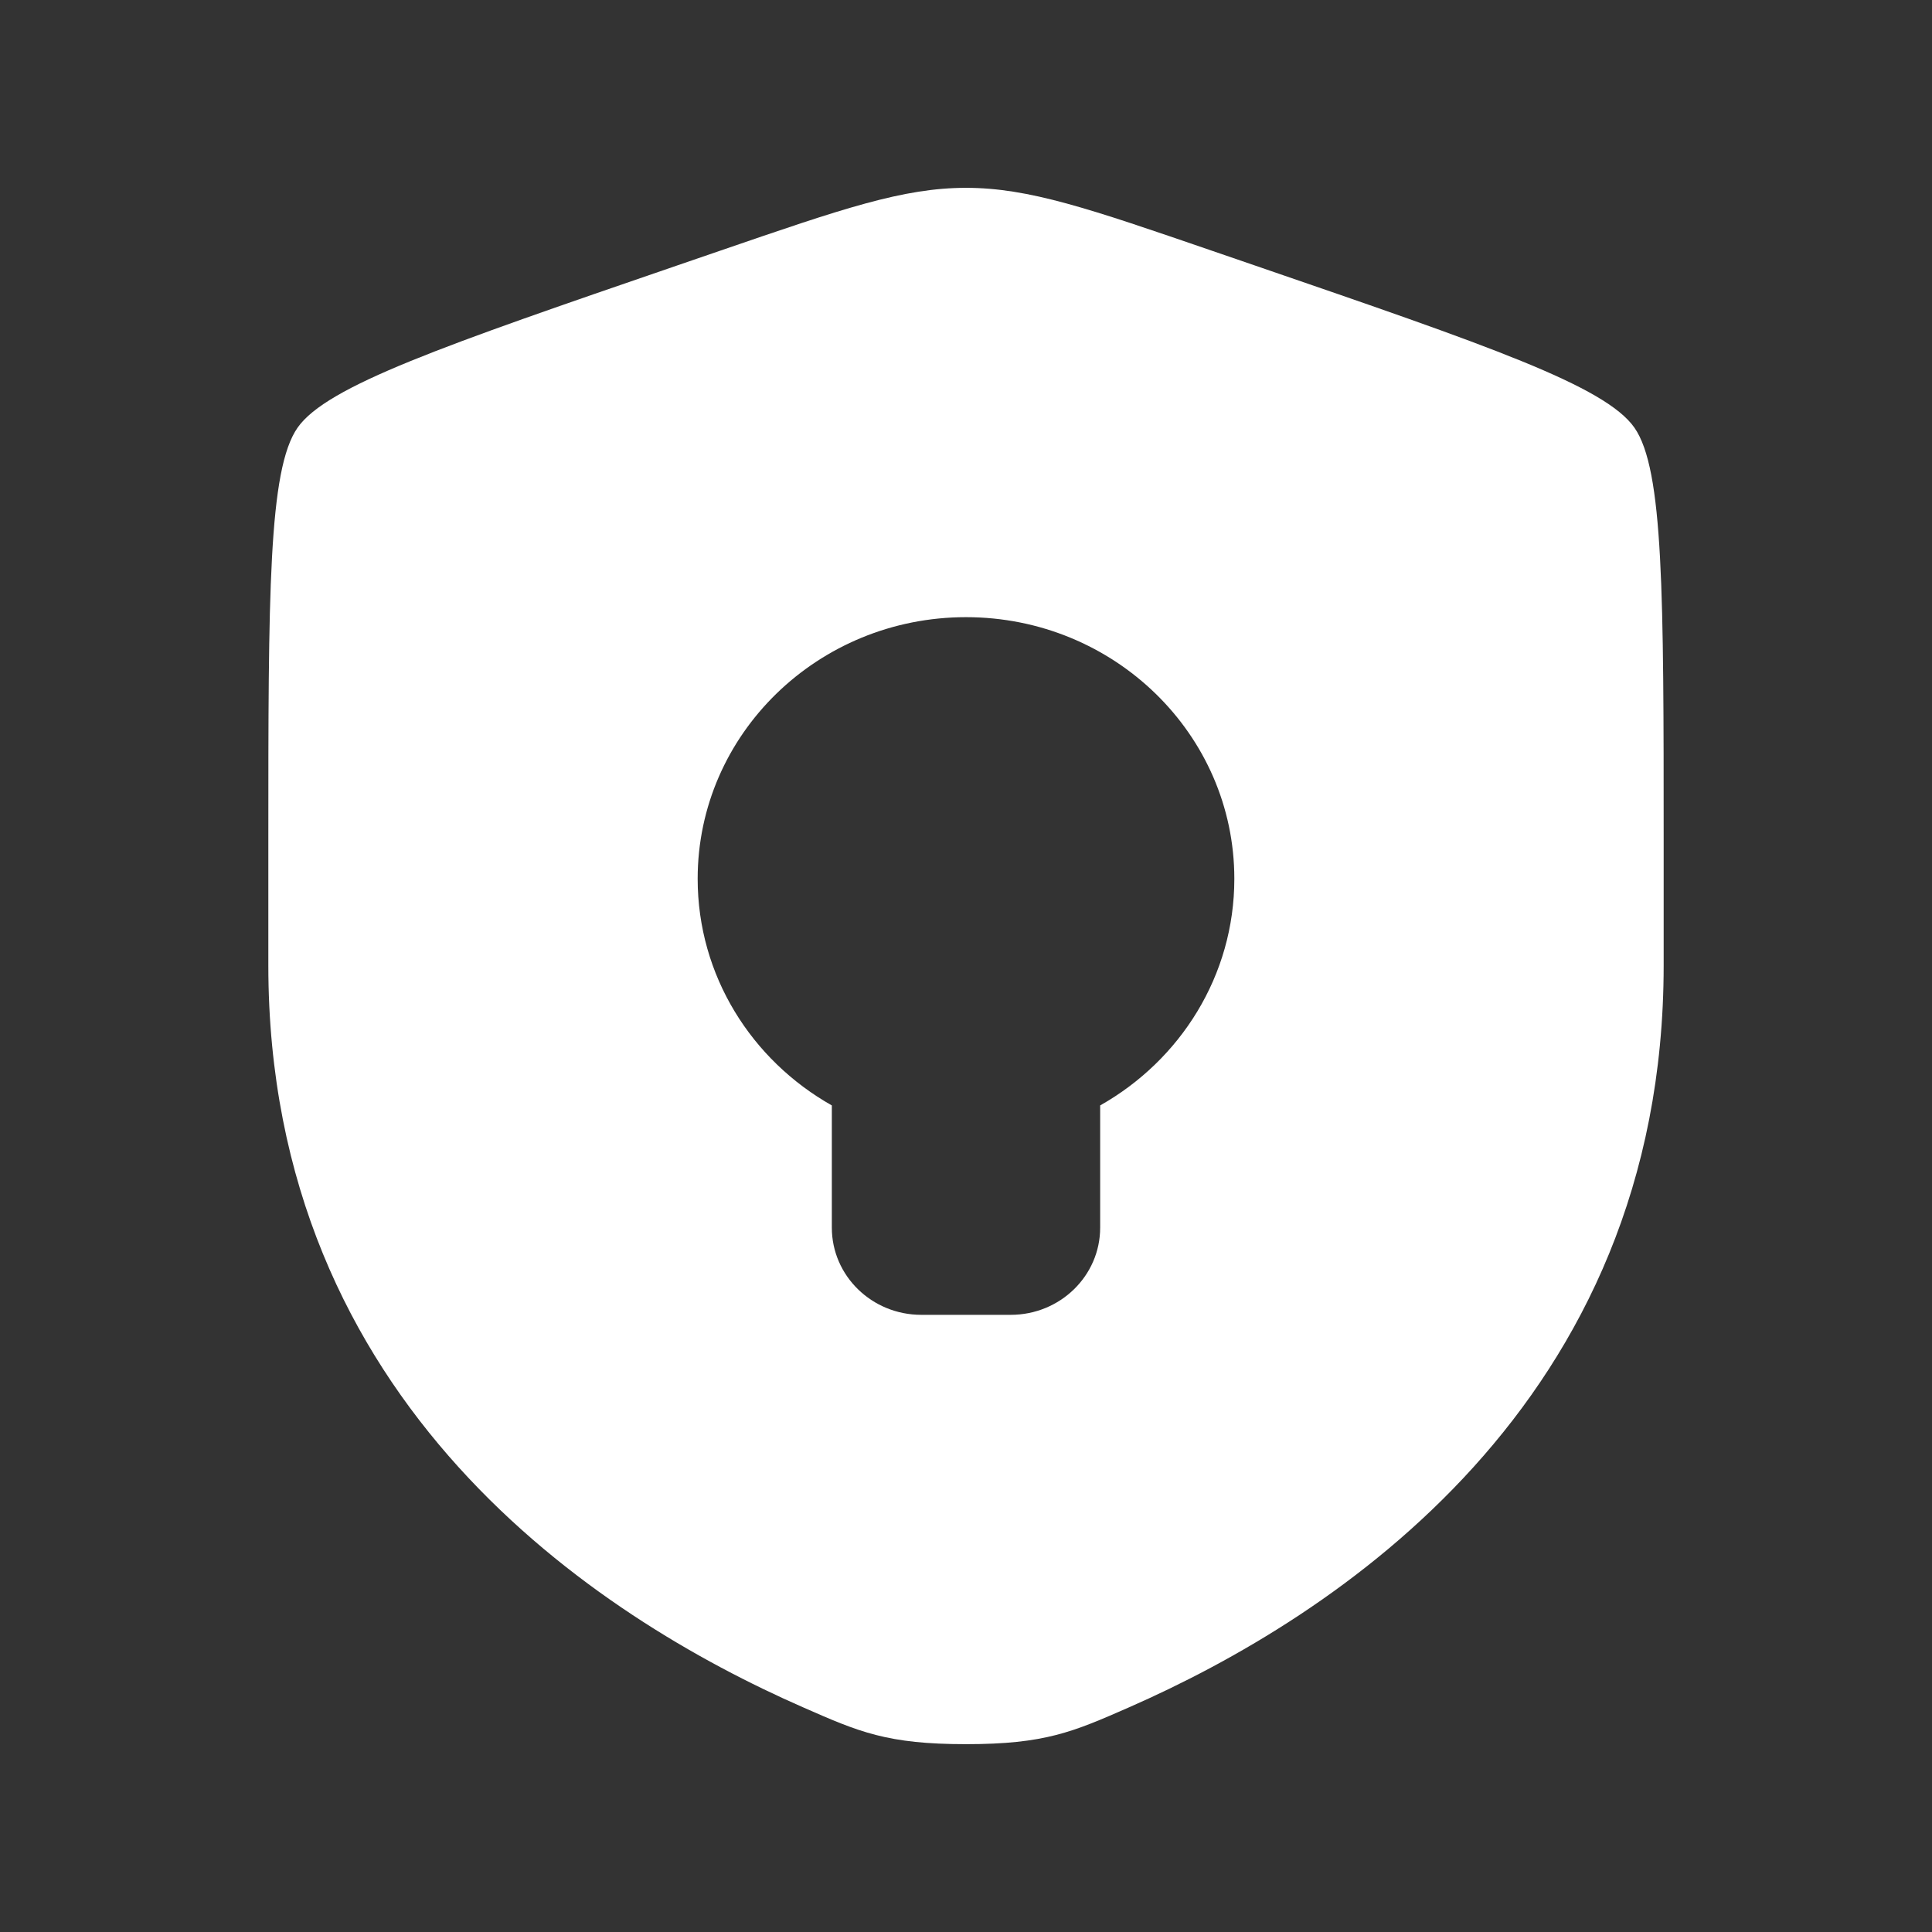 <svg width="36" height="36" viewBox="0 0 36 36" fill="none" xmlns="http://www.w3.org/2000/svg">
<rect x="0" y="0" width="36" height="36" fill="#333333" stroke="none"/>
<path fill-rule="evenodd" clip-rule="evenodd" d="M5.545 7.969C5 8.749 5 11.068 5 15.704V17.988C5 26.163 11.123 30.13 14.965 31.814C16.007 32.272 16.528 32.5 18 32.5C19.472 32.5 19.993 32.272 21.035 31.815C24.877 30.13 31 26.163 31 17.988V15.704C31 11.068 31 8.749 30.455 7.969C29.909 7.19 27.738 6.443 23.395 4.951L22.568 4.667C20.304 3.889 19.172 3.5 18 3.5C16.828 3.5 15.696 3.889 13.432 4.667L12.605 4.951C8.262 6.443 6.091 7.19 5.545 7.969ZM20.5 22.875C20.5 23.773 19.754 24.5 18.833 24.5H17.167C16.246 24.5 15.5 23.773 15.5 22.875V20.598C14.005 19.755 13 18.179 13 16.375C13 13.683 15.239 11.5 18 11.5C20.761 11.5 23 13.683 23 16.375C23 18.179 21.994 19.755 20.5 20.598V22.875Z" fill="white"/>
</svg>
